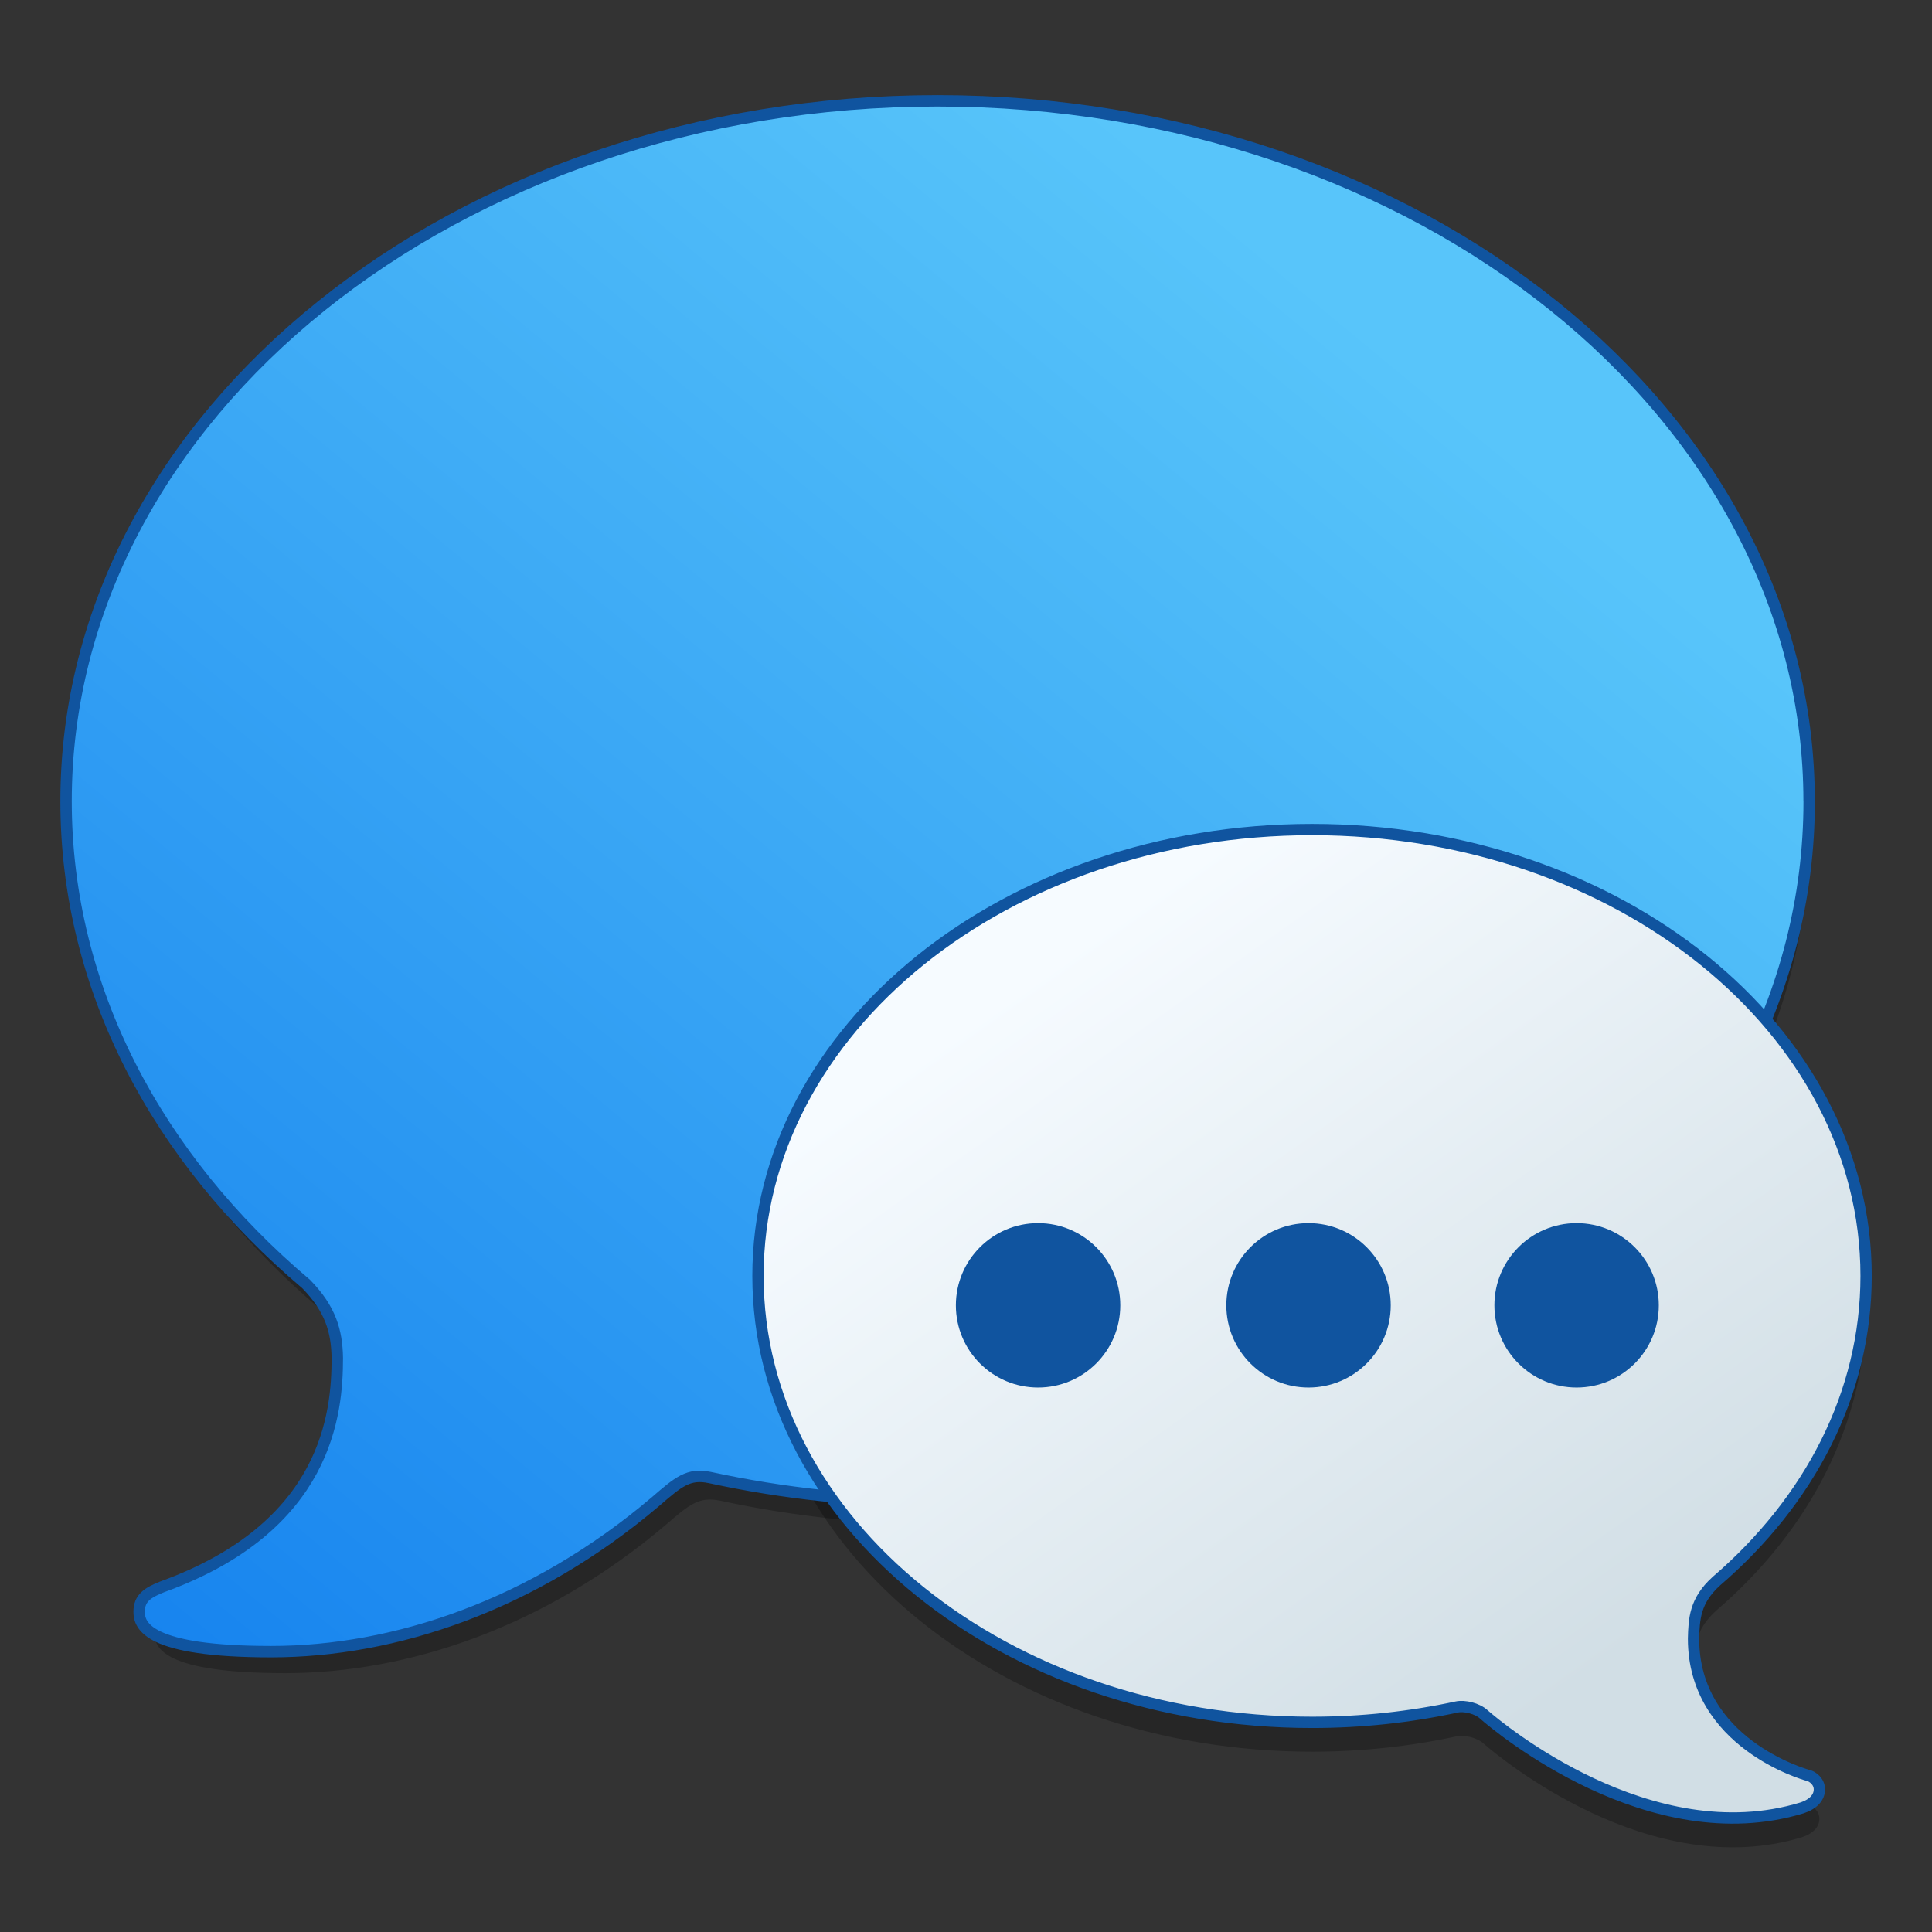 <?xml version="1.0" encoding="UTF-8" standalone="no"?>
<!-- Created with Inkscape (http://www.inkscape.org/) -->

<svg
   xmlns:osb="http://www.openswatchbook.org/uri/2009/osb"
   xmlns:dc="http://purl.org/dc/elements/1.1/"
   xmlns:cc="http://creativecommons.org/ns#"
   xmlns:rdf="http://www.w3.org/1999/02/22-rdf-syntax-ns#"
   xmlns:svg="http://www.w3.org/2000/svg"
   xmlns="http://www.w3.org/2000/svg"
   xmlns:xlink="http://www.w3.org/1999/xlink"
   xmlns:sodipodi="http://sodipodi.sourceforge.net/DTD/sodipodi-0.dtd"
   xmlns:inkscape="http://www.inkscape.org/namespaces/inkscape"
   width="128"
   height="128"
   viewBox="0 0 33.867 33.867"
   version="1.1"
   id="svg8"
   inkscape:version="0.92.3 (2405546, 2018-03-11)"
   sodipodi:docname="empathy.svg">
  <rect x="0" y="0" width="33.867" height="33.867" fill="#333333" stroke="none"/>
  <defs
     id="defs2">
    <linearGradient
       id="linearGradient5054"
       inkscape:collect="always">
      <stop
         id="stop5050"
         offset="0"
         style="stop-color:#d1dee5;stop-opacity:1" />
      <stop
         id="stop5052"
         offset="1"
         style="stop-color:#f6fbff;stop-opacity:1" />
    </linearGradient>
    <linearGradient
       id="linearGradient5048">
      <stop
         id="stop5044"
         style="stop-color:#0e7bed;stop-opacity:1"
         offset="0" />
      <stop
         id="stop5046"
         style="stop-color:#58c5fa;stop-opacity:1"
         offset="1" />
    </linearGradient>
    <linearGradient
       osb:paint="solid"
       id="linearGradient6987">
      <stop
         id="stop6985"
         offset="0"
         style="stop-color:#77d2fb;stop-opacity:1;" />
    </linearGradient>
    <linearGradient
       gradientUnits="userSpaceOnUse"
       y2="285.186"
       x2="-276.967"
       y1="28.729"
       x1="-94.844"
       id="linearGradient5056"
       xlink:href="#linearGradient5054"
       inkscape:collect="always" />
    <linearGradient
       inkscape:collect="always"
       xlink:href="#linearGradient5048"
       id="linearGradient1306"
       gradientUnits="userSpaceOnUse"
       x1="-612.402"
       y1="-379.945"
       x2="-158.21"
       y2="168.426"
       gradientTransform="matrix(0.05,0,0,-0.05,31.708,277.083)" />
    <linearGradient
       inkscape:collect="always"
       xlink:href="#linearGradient5054"
       id="linearGradient1308"
       gradientUnits="userSpaceOnUse"
       x1="-94.844"
       y1="28.729"
       x2="-276.967"
       y2="285.186" />
  </defs>
  <sodipodi:namedview
     id="base"
     pagecolor="#ffffff"
     bordercolor="#666666"
     borderopacity="1.0"
     inkscape:pageopacity="0.0"
     inkscape:pageshadow="2"
     inkscape:zoom="2"
     inkscape:cx="109.63101"
     inkscape:cy="-2.0371386"
     inkscape:document-units="mm"
     inkscape:current-layer="layer1"
     showgrid="false"
     inkscape:window-width="1600"
     inkscape:window-height="837"
     inkscape:window-x="0"
     inkscape:window-y="30"
     inkscape:window-maximized="1"
     units="px" />
  <g
     inkscape:label="Layer 1"
     inkscape:groupmode="layer"
     id="layer1"
     transform="translate(0,-263.133)">
    <g
       id="g857"
       transform="matrix(1,0,0,1,0.006,0.097)">
      <g
         id="g4361"
         transform="matrix(0.05,0,0,-0.05,31.708,277.597)"
         style="opacity:0.25;fill:#000000;fill-opacity:1;stroke-width:3.9">
        <path
           d="m 0,0 c 0,-134.36 -135.54,-243.28 -302.74,-243.28 -27.31,0 -53.77,2.91 -78.94,8.36 -0.02,0.01 -0.03,0.01 -0.05,0.01 -0.06,0.01 -0.12,0.02 -0.19,0.03 -7.33,1.52 -10.83,-1.49 -18.83,-8.4 -42.5,-36.08 -90.67,-52.09 -133.5,-52.09 -42.83,0 -45.83,9 -45.83,13.83 0,4.84 3,6.67 8,8.67 57.5,20.83 60.833,60.323 60.833,79.493 -0.167,9.333 -2.334,16.997 -10.833,25.697 -51.67,43.64 -83.39,102.69 -83.39,167.68 0,134.37 135.54,243.29 302.73,243.29 C -135.54,243.29 0,134.37 0,0"
           style="fill:#000000;fill-opacity:1;fill-rule:nonzero;stroke:none;stroke-width:3.9"
           id="path4359"
           inkscape:connector-curvature="0" />
      </g>
      <g
         id="g4357"
         transform="matrix(0.05,0,0,-0.05,31.887,294.917)"
         style="opacity:0.25;fill:#000000;fill-opacity:1;stroke-width:3.9">
        <path
           d="m 0,0 c 0,-2.75 -2.04,-5.17 -6.12,-6.5 -53.17,-16.17 -106.25,28.12 -111.5,32.75 -2.25,2.13 -6.8,3.25 -9.6,2.62 -16.15,-3.5 -33.131,-5.37 -50.65,-5.37 -107.28,0 -194.25,70.07 -194.25,156.5 0,86.43 86.97,156.5 194.25,156.5 107.28,0 194.25,-70.07 194.25,-156.5 0,-41.37 -19.92,-78.98 -52.45,-106.95 -0.05,-0.05 -0.1,-0.1 -0.16,-0.15 -7.44,-6.76 -7.73,-13.23 -7.89,-20.07 0,-36.5 38.75,-47.58 40.25,-47.95 C -2.37,4.5 0,2.75 0,0"
           style="fill:#000000;fill-opacity:1;fill-rule:nonzero;stroke:none;stroke-width:3.9"
           id="path4355"
           inkscape:connector-curvature="0" />
      </g>
      <path
         d="m 31.708,277.083 c 0,6.781 -6.84,12.277 -15.278,12.277 -1.378,0 -2.714,-0.147 -3.984,-0.422 -10e-4,-5e-4 -0.002,-5e-4 -0.003,-5e-4 -0.003,-5.1e-4 -0.006,-9.5e-4 -0.01,-0.002 -0.37,-0.077 -0.547,0.075 -0.95,0.424 -2.145,1.821 -4.576,2.629 -6.737,2.629 -2.161,0 -2.313,-0.454 -2.313,-0.698 0,-0.244 0.151,-0.337 0.404,-0.438 2.902,-1.051 3.07,-3.044 3.07,-4.012 -0.008,-0.471 -0.118,-0.858 -0.547,-1.297 -2.608,-2.202 -4.208,-5.182 -4.208,-8.462 0,-6.781 6.84,-12.278 15.277,-12.278 8.438,0 15.278,5.497 15.278,12.278"
         style="fill:url(#linearGradient1306);fill-opacity:1;fill-rule:nonzero;stroke:#10549f;stroke-width:0.2;stroke-miterlimit:4;stroke-dasharray:none;stroke-opacity:1"
         id="path4998"
         inkscape:connector-curvature="0" />
      <g
         style="fill:url(#linearGradient5056);fill-opacity:1;stroke:#10549f;stroke-width:3.963;stroke-miterlimit:4;stroke-dasharray:none;stroke-opacity:1"
         transform="matrix(0.05,0,0,-0.05,31.887,294.403)"
         id="g5000">
        <path
           inkscape:connector-curvature="0"
           id="path5002"
           style="fill:url(#linearGradient1308);fill-opacity:1;fill-rule:nonzero;stroke:#10549f;stroke-width:3.963;stroke-miterlimit:4;stroke-dasharray:none;stroke-opacity:1"
           d="m 0,0 c 0,-2.75 -2.04,-5.17 -6.12,-6.5 -53.17,-16.17 -106.25,28.12 -111.5,32.75 -2.25,2.13 -6.8,3.25 -9.6,2.62 -16.15,-3.5 -33.131,-5.37 -50.65,-5.37 -107.28,0 -194.25,70.07 -194.25,156.5 0,86.43 86.97,156.5 194.25,156.5 107.28,0 194.25,-70.07 194.25,-156.5 0,-41.37 -19.92,-78.98 -52.45,-106.95 -0.05,-0.05 -0.1,-0.1 -0.16,-0.15 -7.44,-6.76 -7.73,-13.23 -7.89,-20.07 0,-36.5 38.75,-47.58 40.25,-47.95 C -2.37,4.5 0,2.75 0,0" />
      </g>
      <circle
         r="1.441"
         cy="285.918"
         cx="18.191"
         id="path5058"
         style="opacity:1;fill:#10549f;fill-opacity:1;stroke:none;stroke-width:0.088;stroke-miterlimit:4;stroke-dasharray:none;stroke-opacity:1" />
      <circle
         style="opacity:1;fill:#10549f;fill-opacity:1;stroke:none;stroke-width:0.088;stroke-miterlimit:4;stroke-dasharray:none;stroke-opacity:1"
         id="circle5060"
         cx="22.932"
         cy="285.918"
         r="1.441" />
      <circle
         r="1.441"
         cy="285.918"
         cx="27.631"
         id="circle5062"
         style="opacity:1;fill:#10549f;fill-opacity:1;stroke:none;stroke-width:0.088;stroke-miterlimit:4;stroke-dasharray:none;stroke-opacity:1" />
    </g>
  </g>
</svg>
